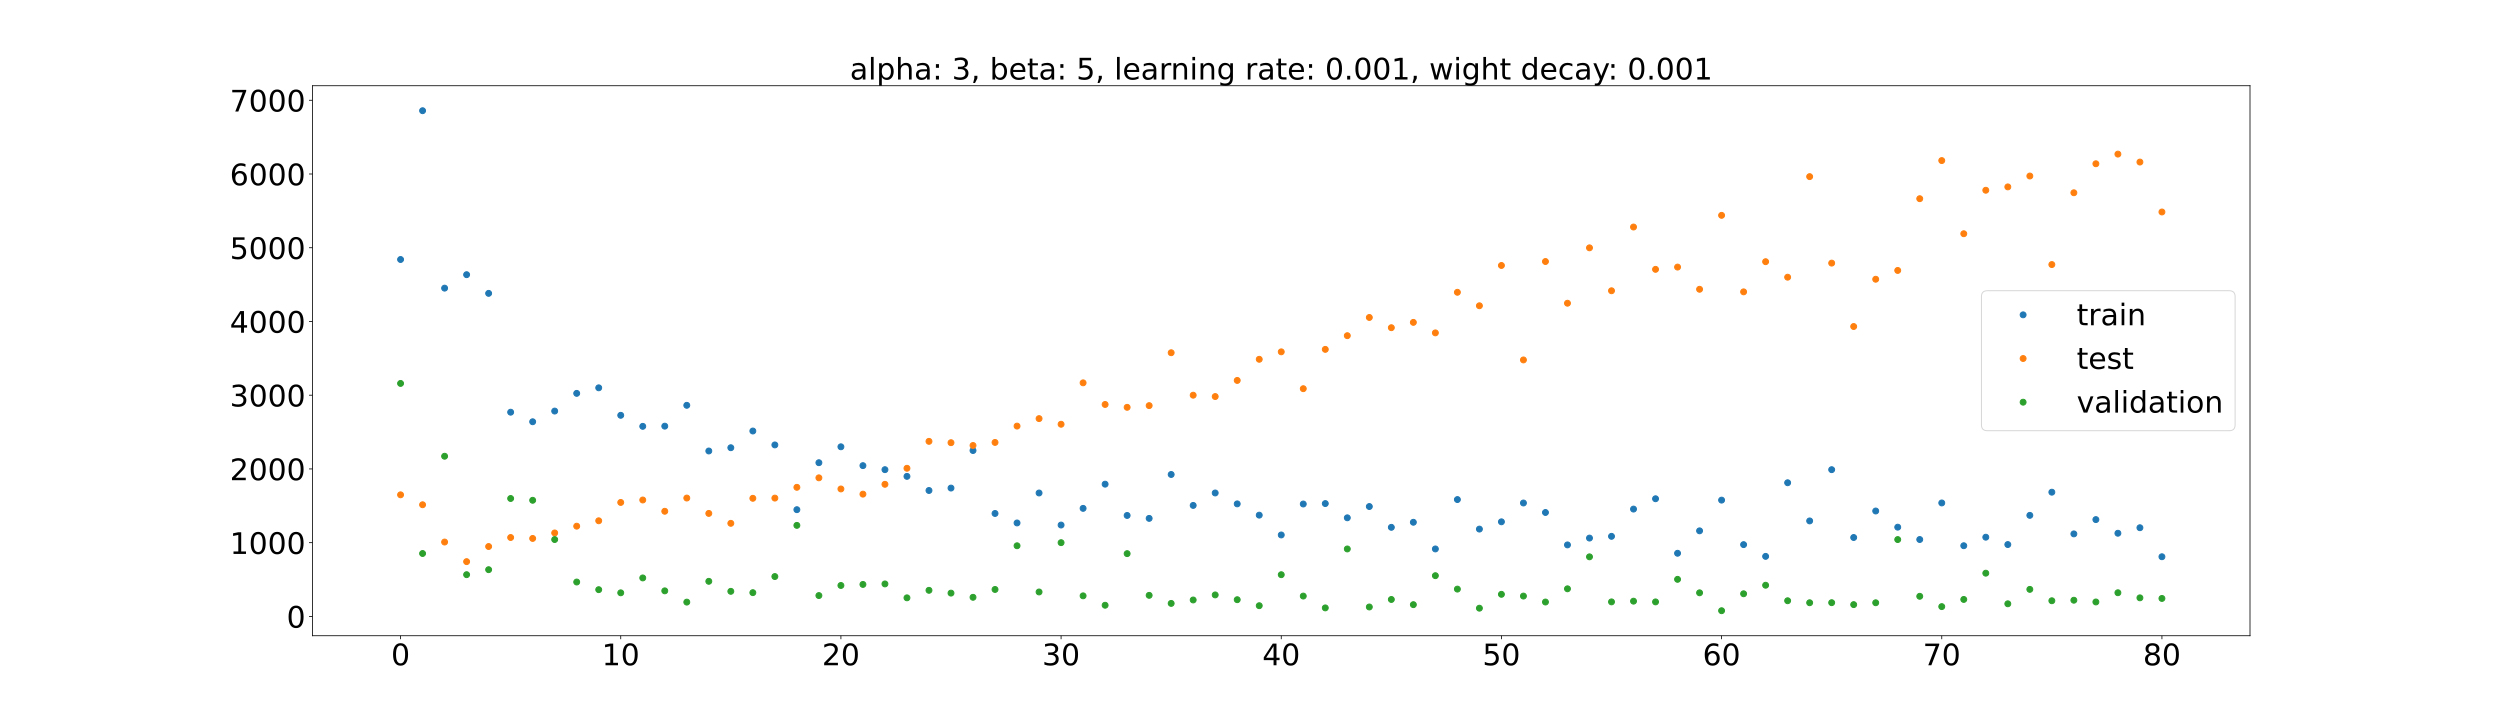 <?xml version="1.0" encoding="utf-8" standalone="no"?>
<!DOCTYPE svg PUBLIC "-//W3C//DTD SVG 1.1//EN"
  "http://www.w3.org/Graphics/SVG/1.1/DTD/svg11.dtd">
<!-- Created with matplotlib (https://matplotlib.org/) -->
<svg height="720pt" version="1.1" viewBox="0 0 2520 720" width="2520pt" xmlns="http://www.w3.org/2000/svg" xmlns:xlink="http://www.w3.org/1999/xlink">
 <defs>
  <style type="text/css">*{stroke-linecap:butt;stroke-linejoin:round;}</style>
 </defs>
 <g id="figure_1">
  <g id="patch_1">
   <path d="M 0 720 
L 2520 720 
L 2520 0 
L 0 0 
z
" style="fill:#ffffff;"/>
  </g>
  <g id="axes_1">
   <g id="patch_2">
    <path d="M 315 640.8 
L 2268 640.8 
L 2268 86.4 
L 315 86.4 
z
" style="fill:#ffffff;"/>
   </g>
   <g id="matplotlib.axis_1">
    <g id="xtick_1">
     <g id="line2d_1">
      <defs>
       <path d="M 0 0 
L 0 3.5 
" id="m9a4c6f7366" style="stroke:#000000;stroke-width:0.8;"/>
      </defs>
      <g>
       <use style="stroke:#000000;stroke-width:0.8;" x="403.773" xlink:href="#m9a4c6f7366" y="640.8"/>
      </g>
     </g>
     <g id="text_1">
      <!-- 0 -->
      <g transform="translate(394.229 670.595)scale(0.3 -0.3)">
       <defs>
        <path d="M 31.781 66.406 
Q 24.172 66.406 20.328 58.906 
Q 16.5 51.422 16.5 36.375 
Q 16.5 21.391 20.328 13.891 
Q 24.172 6.391 31.781 6.391 
Q 39.453 6.391 43.281 13.891 
Q 47.125 21.391 47.125 36.375 
Q 47.125 51.422 43.281 58.906 
Q 39.453 66.406 31.781 66.406 
z
M 31.781 74.219 
Q 44.047 74.219 50.516 64.516 
Q 56.984 54.828 56.984 36.375 
Q 56.984 17.969 50.516 8.266 
Q 44.047 -1.422 31.781 -1.422 
Q 19.531 -1.422 13.062 8.266 
Q 6.594 17.969 6.594 36.375 
Q 6.594 54.828 13.062 64.516 
Q 19.531 74.219 31.781 74.219 
z
" id="DejaVuSans-48"/>
       </defs>
       <use xlink:href="#DejaVuSans-48"/>
      </g>
     </g>
    </g>
    <g id="xtick_2">
     <g id="line2d_2">
      <g>
       <use style="stroke:#000000;stroke-width:0.8;" x="625.705" xlink:href="#m9a4c6f7366" y="640.8"/>
      </g>
     </g>
     <g id="text_2">
      <!-- 10 -->
      <g transform="translate(606.617 670.595)scale(0.3 -0.3)">
       <defs>
        <path d="M 12.406 8.297 
L 28.516 8.297 
L 28.516 63.922 
L 10.984 60.406 
L 10.984 69.391 
L 28.422 72.906 
L 38.281 72.906 
L 38.281 8.297 
L 54.391 8.297 
L 54.391 0 
L 12.406 0 
z
" id="DejaVuSans-49"/>
       </defs>
       <use xlink:href="#DejaVuSans-49"/>
       <use x="63.623" xlink:href="#DejaVuSans-48"/>
      </g>
     </g>
    </g>
    <g id="xtick_3">
     <g id="line2d_3">
      <g>
       <use style="stroke:#000000;stroke-width:0.8;" x="847.636" xlink:href="#m9a4c6f7366" y="640.8"/>
      </g>
     </g>
     <g id="text_3">
      <!-- 20 -->
      <g transform="translate(828.549 670.595)scale(0.3 -0.3)">
       <defs>
        <path d="M 19.188 8.297 
L 53.609 8.297 
L 53.609 0 
L 7.328 0 
L 7.328 8.297 
Q 12.938 14.109 22.625 23.891 
Q 32.328 33.688 34.812 36.531 
Q 39.547 41.844 41.422 45.531 
Q 43.312 49.219 43.312 52.781 
Q 43.312 58.594 39.234 62.25 
Q 35.156 65.922 28.609 65.922 
Q 23.969 65.922 18.812 64.312 
Q 13.672 62.703 7.812 59.422 
L 7.812 69.391 
Q 13.766 71.781 18.938 73 
Q 24.125 74.219 28.422 74.219 
Q 39.75 74.219 46.484 68.547 
Q 53.219 62.891 53.219 53.422 
Q 53.219 48.922 51.531 44.891 
Q 49.859 40.875 45.406 35.406 
Q 44.188 33.984 37.641 27.219 
Q 31.109 20.453 19.188 8.297 
z
" id="DejaVuSans-50"/>
       </defs>
       <use xlink:href="#DejaVuSans-50"/>
       <use x="63.623" xlink:href="#DejaVuSans-48"/>
      </g>
     </g>
    </g>
    <g id="xtick_4">
     <g id="line2d_4">
      <g>
       <use style="stroke:#000000;stroke-width:0.8;" x="1069.568" xlink:href="#m9a4c6f7366" y="640.8"/>
      </g>
     </g>
     <g id="text_4">
      <!-- 30 -->
      <g transform="translate(1050.481 670.595)scale(0.3 -0.3)">
       <defs>
        <path d="M 40.578 39.312 
Q 47.656 37.797 51.625 33 
Q 55.609 28.219 55.609 21.188 
Q 55.609 10.406 48.188 4.484 
Q 40.766 -1.422 27.094 -1.422 
Q 22.516 -1.422 17.656 -0.516 
Q 12.797 0.391 7.625 2.203 
L 7.625 11.719 
Q 11.719 9.328 16.594 8.109 
Q 21.484 6.891 26.812 6.891 
Q 36.078 6.891 40.938 10.547 
Q 45.797 14.203 45.797 21.188 
Q 45.797 27.641 41.281 31.266 
Q 36.766 34.906 28.719 34.906 
L 20.219 34.906 
L 20.219 43.016 
L 29.109 43.016 
Q 36.375 43.016 40.234 45.922 
Q 44.094 48.828 44.094 54.297 
Q 44.094 59.906 40.109 62.906 
Q 36.141 65.922 28.719 65.922 
Q 24.656 65.922 20.016 65.031 
Q 15.375 64.156 9.812 62.312 
L 9.812 71.094 
Q 15.438 72.656 20.344 73.438 
Q 25.25 74.219 29.594 74.219 
Q 40.828 74.219 47.359 69.109 
Q 53.906 64.016 53.906 55.328 
Q 53.906 49.266 50.438 45.094 
Q 46.969 40.922 40.578 39.312 
z
" id="DejaVuSans-51"/>
       </defs>
       <use xlink:href="#DejaVuSans-51"/>
       <use x="63.623" xlink:href="#DejaVuSans-48"/>
      </g>
     </g>
    </g>
    <g id="xtick_5">
     <g id="line2d_5">
      <g>
       <use style="stroke:#000000;stroke-width:0.8;" x="1291.5" xlink:href="#m9a4c6f7366" y="640.8"/>
      </g>
     </g>
     <g id="text_5">
      <!-- 40 -->
      <g transform="translate(1272.412 670.595)scale(0.3 -0.3)">
       <defs>
        <path d="M 37.797 64.312 
L 12.891 25.391 
L 37.797 25.391 
z
M 35.203 72.906 
L 47.609 72.906 
L 47.609 25.391 
L 58.016 25.391 
L 58.016 17.188 
L 47.609 17.188 
L 47.609 0 
L 37.797 0 
L 37.797 17.188 
L 4.891 17.188 
L 4.891 26.703 
z
" id="DejaVuSans-52"/>
       </defs>
       <use xlink:href="#DejaVuSans-52"/>
       <use x="63.623" xlink:href="#DejaVuSans-48"/>
      </g>
     </g>
    </g>
    <g id="xtick_6">
     <g id="line2d_6">
      <g>
       <use style="stroke:#000000;stroke-width:0.8;" x="1513.432" xlink:href="#m9a4c6f7366" y="640.8"/>
      </g>
     </g>
     <g id="text_6">
      <!-- 50 -->
      <g transform="translate(1494.344 670.595)scale(0.3 -0.3)">
       <defs>
        <path d="M 10.797 72.906 
L 49.516 72.906 
L 49.516 64.594 
L 19.828 64.594 
L 19.828 46.734 
Q 21.969 47.469 24.109 47.828 
Q 26.266 48.188 28.422 48.188 
Q 40.625 48.188 47.75 41.5 
Q 54.891 34.812 54.891 23.391 
Q 54.891 11.625 47.562 5.094 
Q 40.234 -1.422 26.906 -1.422 
Q 22.312 -1.422 17.547 -0.641 
Q 12.797 0.141 7.719 1.703 
L 7.719 11.625 
Q 12.109 9.234 16.797 8.062 
Q 21.484 6.891 26.703 6.891 
Q 35.156 6.891 40.078 11.328 
Q 45.016 15.766 45.016 23.391 
Q 45.016 31 40.078 35.438 
Q 35.156 39.891 26.703 39.891 
Q 22.75 39.891 18.812 39.016 
Q 14.891 38.141 10.797 36.281 
z
" id="DejaVuSans-53"/>
       </defs>
       <use xlink:href="#DejaVuSans-53"/>
       <use x="63.623" xlink:href="#DejaVuSans-48"/>
      </g>
     </g>
    </g>
    <g id="xtick_7">
     <g id="line2d_7">
      <g>
       <use style="stroke:#000000;stroke-width:0.8;" x="1735.364" xlink:href="#m9a4c6f7366" y="640.8"/>
      </g>
     </g>
     <g id="text_7">
      <!-- 60 -->
      <g transform="translate(1716.276 670.595)scale(0.3 -0.3)">
       <defs>
        <path d="M 33.016 40.375 
Q 26.375 40.375 22.484 35.828 
Q 18.609 31.297 18.609 23.391 
Q 18.609 15.531 22.484 10.953 
Q 26.375 6.391 33.016 6.391 
Q 39.656 6.391 43.531 10.953 
Q 47.406 15.531 47.406 23.391 
Q 47.406 31.297 43.531 35.828 
Q 39.656 40.375 33.016 40.375 
z
M 52.594 71.297 
L 52.594 62.312 
Q 48.875 64.062 45.094 64.984 
Q 41.312 65.922 37.594 65.922 
Q 27.828 65.922 22.672 59.328 
Q 17.531 52.734 16.797 39.406 
Q 19.672 43.656 24.016 45.922 
Q 28.375 48.188 33.594 48.188 
Q 44.578 48.188 50.953 41.516 
Q 57.328 34.859 57.328 23.391 
Q 57.328 12.156 50.688 5.359 
Q 44.047 -1.422 33.016 -1.422 
Q 20.359 -1.422 13.672 8.266 
Q 6.984 17.969 6.984 36.375 
Q 6.984 53.656 15.188 63.938 
Q 23.391 74.219 37.203 74.219 
Q 40.922 74.219 44.703 73.484 
Q 48.484 72.75 52.594 71.297 
z
" id="DejaVuSans-54"/>
       </defs>
       <use xlink:href="#DejaVuSans-54"/>
       <use x="63.623" xlink:href="#DejaVuSans-48"/>
      </g>
     </g>
    </g>
    <g id="xtick_8">
     <g id="line2d_8">
      <g>
       <use style="stroke:#000000;stroke-width:0.8;" x="1957.295" xlink:href="#m9a4c6f7366" y="640.8"/>
      </g>
     </g>
     <g id="text_8">
      <!-- 70 -->
      <g transform="translate(1938.208 670.595)scale(0.3 -0.3)">
       <defs>
        <path d="M 8.203 72.906 
L 55.078 72.906 
L 55.078 68.703 
L 28.609 0 
L 18.312 0 
L 43.219 64.594 
L 8.203 64.594 
z
" id="DejaVuSans-55"/>
       </defs>
       <use xlink:href="#DejaVuSans-55"/>
       <use x="63.623" xlink:href="#DejaVuSans-48"/>
      </g>
     </g>
    </g>
    <g id="xtick_9">
     <g id="line2d_9">
      <g>
       <use style="stroke:#000000;stroke-width:0.8;" x="2179.227" xlink:href="#m9a4c6f7366" y="640.8"/>
      </g>
     </g>
     <g id="text_9">
      <!-- 80 -->
      <g transform="translate(2160.14 670.595)scale(0.3 -0.3)">
       <defs>
        <path d="M 31.781 34.625 
Q 24.75 34.625 20.719 30.859 
Q 16.703 27.094 16.703 20.516 
Q 16.703 13.922 20.719 10.156 
Q 24.75 6.391 31.781 6.391 
Q 38.812 6.391 42.859 10.172 
Q 46.922 13.969 46.922 20.516 
Q 46.922 27.094 42.891 30.859 
Q 38.875 34.625 31.781 34.625 
z
M 21.922 38.812 
Q 15.578 40.375 12.031 44.719 
Q 8.5 49.078 8.5 55.328 
Q 8.5 64.062 14.719 69.141 
Q 20.953 74.219 31.781 74.219 
Q 42.672 74.219 48.875 69.141 
Q 55.078 64.062 55.078 55.328 
Q 55.078 49.078 51.531 44.719 
Q 48 40.375 41.703 38.812 
Q 48.828 37.156 52.797 32.312 
Q 56.781 27.484 56.781 20.516 
Q 56.781 9.906 50.312 4.234 
Q 43.844 -1.422 31.781 -1.422 
Q 19.734 -1.422 13.25 4.234 
Q 6.781 9.906 6.781 20.516 
Q 6.781 27.484 10.781 32.312 
Q 14.797 37.156 21.922 38.812 
z
M 18.312 54.391 
Q 18.312 48.734 21.844 45.562 
Q 25.391 42.391 31.781 42.391 
Q 38.141 42.391 41.719 45.562 
Q 45.312 48.734 45.312 54.391 
Q 45.312 60.062 41.719 63.234 
Q 38.141 66.406 31.781 66.406 
Q 25.391 66.406 21.844 63.234 
Q 18.312 60.062 18.312 54.391 
z
" id="DejaVuSans-56"/>
       </defs>
       <use xlink:href="#DejaVuSans-56"/>
       <use x="63.623" xlink:href="#DejaVuSans-48"/>
      </g>
     </g>
    </g>
   </g>
   <g id="matplotlib.axis_2">
    <g id="ytick_1">
     <g id="line2d_10">
      <defs>
       <path d="M 0 0 
L -3.5 0 
" id="m43029abf62" style="stroke:#000000;stroke-width:0.8;"/>
      </defs>
      <g>
       <use style="stroke:#000000;stroke-width:0.8;" x="315" xlink:href="#m43029abf62" y="621.301"/>
      </g>
     </g>
     <g id="text_10">
      <!-- 0 -->
      <g transform="translate(288.913 632.698)scale(0.3 -0.3)">
       <use xlink:href="#DejaVuSans-48"/>
      </g>
     </g>
    </g>
    <g id="ytick_2">
     <g id="line2d_11">
      <g>
       <use style="stroke:#000000;stroke-width:0.8;" x="315" xlink:href="#m43029abf62" y="546.979"/>
      </g>
     </g>
     <g id="text_11">
      <!-- 1000 -->
      <g transform="translate(231.65 558.376)scale(0.3 -0.3)">
       <use xlink:href="#DejaVuSans-49"/>
       <use x="63.623" xlink:href="#DejaVuSans-48"/>
       <use x="127.246" xlink:href="#DejaVuSans-48"/>
       <use x="190.869" xlink:href="#DejaVuSans-48"/>
      </g>
     </g>
    </g>
    <g id="ytick_3">
     <g id="line2d_12">
      <g>
       <use style="stroke:#000000;stroke-width:0.8;" x="315" xlink:href="#m43029abf62" y="472.657"/>
      </g>
     </g>
     <g id="text_12">
      <!-- 2000 -->
      <g transform="translate(231.65 484.054)scale(0.3 -0.3)">
       <use xlink:href="#DejaVuSans-50"/>
       <use x="63.623" xlink:href="#DejaVuSans-48"/>
       <use x="127.246" xlink:href="#DejaVuSans-48"/>
       <use x="190.869" xlink:href="#DejaVuSans-48"/>
      </g>
     </g>
    </g>
    <g id="ytick_4">
     <g id="line2d_13">
      <g>
       <use style="stroke:#000000;stroke-width:0.8;" x="315" xlink:href="#m43029abf62" y="398.335"/>
      </g>
     </g>
     <g id="text_13">
      <!-- 3000 -->
      <g transform="translate(231.65 409.732)scale(0.3 -0.3)">
       <use xlink:href="#DejaVuSans-51"/>
       <use x="63.623" xlink:href="#DejaVuSans-48"/>
       <use x="127.246" xlink:href="#DejaVuSans-48"/>
       <use x="190.869" xlink:href="#DejaVuSans-48"/>
      </g>
     </g>
    </g>
    <g id="ytick_5">
     <g id="line2d_14">
      <g>
       <use style="stroke:#000000;stroke-width:0.8;" x="315" xlink:href="#m43029abf62" y="324.013"/>
      </g>
     </g>
     <g id="text_14">
      <!-- 4000 -->
      <g transform="translate(231.65 335.41)scale(0.3 -0.3)">
       <use xlink:href="#DejaVuSans-52"/>
       <use x="63.623" xlink:href="#DejaVuSans-48"/>
       <use x="127.246" xlink:href="#DejaVuSans-48"/>
       <use x="190.869" xlink:href="#DejaVuSans-48"/>
      </g>
     </g>
    </g>
    <g id="ytick_6">
     <g id="line2d_15">
      <g>
       <use style="stroke:#000000;stroke-width:0.8;" x="315" xlink:href="#m43029abf62" y="249.691"/>
      </g>
     </g>
     <g id="text_15">
      <!-- 5000 -->
      <g transform="translate(231.65 261.089)scale(0.3 -0.3)">
       <use xlink:href="#DejaVuSans-53"/>
       <use x="63.623" xlink:href="#DejaVuSans-48"/>
       <use x="127.246" xlink:href="#DejaVuSans-48"/>
       <use x="190.869" xlink:href="#DejaVuSans-48"/>
      </g>
     </g>
    </g>
    <g id="ytick_7">
     <g id="line2d_16">
      <g>
       <use style="stroke:#000000;stroke-width:0.8;" x="315" xlink:href="#m43029abf62" y="175.369"/>
      </g>
     </g>
     <g id="text_16">
      <!-- 6000 -->
      <g transform="translate(231.65 186.767)scale(0.3 -0.3)">
       <use xlink:href="#DejaVuSans-54"/>
       <use x="63.623" xlink:href="#DejaVuSans-48"/>
       <use x="127.246" xlink:href="#DejaVuSans-48"/>
       <use x="190.869" xlink:href="#DejaVuSans-48"/>
      </g>
     </g>
    </g>
    <g id="ytick_8">
     <g id="line2d_17">
      <g>
       <use style="stroke:#000000;stroke-width:0.8;" x="315" xlink:href="#m43029abf62" y="101.047"/>
      </g>
     </g>
     <g id="text_17">
      <!-- 7000 -->
      <g transform="translate(231.65 112.445)scale(0.3 -0.3)">
       <use xlink:href="#DejaVuSans-55"/>
       <use x="63.623" xlink:href="#DejaVuSans-48"/>
       <use x="127.246" xlink:href="#DejaVuSans-48"/>
       <use x="190.869" xlink:href="#DejaVuSans-48"/>
      </g>
     </g>
    </g>
   </g>
   <g id="line2d_18">
    <defs>
     <path d="M 0 3 
C 0.796 3 1.559 2.684 2.121 2.121 
C 2.684 1.559 3 0.796 3 0 
C 3 -0.796 2.684 -1.559 2.121 -2.121 
C 1.559 -2.684 0.796 -3 0 -3 
C -0.796 -3 -1.559 -2.684 -2.121 -2.121 
C -2.684 -1.559 -3 -0.796 -3 0 
C -3 0.796 -2.684 1.559 -2.121 2.121 
C -1.559 2.684 -0.796 3 0 3 
z
" id="mb3eef952d5" style="stroke:#1f77b4;"/>
    </defs>
    <g clip-path="url(#pbe814b75eb)">
     <use style="fill:#1f77b4;stroke:#1f77b4;" x="403.773" xlink:href="#mb3eef952d5" y="261.571"/>
     <use style="fill:#1f77b4;stroke:#1f77b4;" x="425.966" xlink:href="#mb3eef952d5" y="111.6"/>
     <use style="fill:#1f77b4;stroke:#1f77b4;" x="448.159" xlink:href="#mb3eef952d5" y="290.447"/>
     <use style="fill:#1f77b4;stroke:#1f77b4;" x="470.352" xlink:href="#mb3eef952d5" y="276.882"/>
     <use style="fill:#1f77b4;stroke:#1f77b4;" x="492.545" xlink:href="#mb3eef952d5" y="295.7"/>
     <use style="fill:#1f77b4;stroke:#1f77b4;" x="514.739" xlink:href="#mb3eef952d5" y="415.49"/>
     <use style="fill:#1f77b4;stroke:#1f77b4;" x="536.932" xlink:href="#mb3eef952d5" y="425.125"/>
     <use style="fill:#1f77b4;stroke:#1f77b4;" x="559.125" xlink:href="#mb3eef952d5" y="414.356"/>
     <use style="fill:#1f77b4;stroke:#1f77b4;" x="581.318" xlink:href="#mb3eef952d5" y="396.507"/>
     <use style="fill:#1f77b4;stroke:#1f77b4;" x="603.511" xlink:href="#mb3eef952d5" y="390.916"/>
     <use style="fill:#1f77b4;stroke:#1f77b4;" x="625.705" xlink:href="#mb3eef952d5" y="418.623"/>
     <use style="fill:#1f77b4;stroke:#1f77b4;" x="647.898" xlink:href="#mb3eef952d5" y="429.751"/>
     <use style="fill:#1f77b4;stroke:#1f77b4;" x="670.091" xlink:href="#mb3eef952d5" y="429.565"/>
     <use style="fill:#1f77b4;stroke:#1f77b4;" x="692.284" xlink:href="#mb3eef952d5" y="408.55"/>
     <use style="fill:#1f77b4;stroke:#1f77b4;" x="714.477" xlink:href="#mb3eef952d5" y="454.594"/>
     <use style="fill:#1f77b4;stroke:#1f77b4;" x="736.67" xlink:href="#mb3eef952d5" y="451.305"/>
     <use style="fill:#1f77b4;stroke:#1f77b4;" x="758.864" xlink:href="#mb3eef952d5" y="434.46"/>
     <use style="fill:#1f77b4;stroke:#1f77b4;" x="781.057" xlink:href="#mb3eef952d5" y="448.474"/>
     <use style="fill:#1f77b4;stroke:#1f77b4;" x="803.25" xlink:href="#mb3eef952d5" y="513.756"/>
     <use style="fill:#1f77b4;stroke:#1f77b4;" x="825.443" xlink:href="#mb3eef952d5" y="466.399"/>
     <use style="fill:#1f77b4;stroke:#1f77b4;" x="847.636" xlink:href="#mb3eef952d5" y="450.357"/>
     <use style="fill:#1f77b4;stroke:#1f77b4;" x="869.83" xlink:href="#mb3eef952d5" y="469.36"/>
     <use style="fill:#1f77b4;stroke:#1f77b4;" x="892.023" xlink:href="#mb3eef952d5" y="473.416"/>
     <use style="fill:#1f77b4;stroke:#1f77b4;" x="914.216" xlink:href="#mb3eef952d5" y="480.177"/>
     <use style="fill:#1f77b4;stroke:#1f77b4;" x="936.409" xlink:href="#mb3eef952d5" y="494.414"/>
     <use style="fill:#1f77b4;stroke:#1f77b4;" x="958.602" xlink:href="#mb3eef952d5" y="491.971"/>
     <use style="fill:#1f77b4;stroke:#1f77b4;" x="980.795" xlink:href="#mb3eef952d5" y="454.131"/>
     <use style="fill:#1f77b4;stroke:#1f77b4;" x="1002.989" xlink:href="#mb3eef952d5" y="517.581"/>
     <use style="fill:#1f77b4;stroke:#1f77b4;" x="1025.182" xlink:href="#mb3eef952d5" y="527.135"/>
     <use style="fill:#1f77b4;stroke:#1f77b4;" x="1047.375" xlink:href="#mb3eef952d5" y="496.931"/>
     <use style="fill:#1f77b4;stroke:#1f77b4;" x="1069.568" xlink:href="#mb3eef952d5" y="529.24"/>
     <use style="fill:#1f77b4;stroke:#1f77b4;" x="1091.761" xlink:href="#mb3eef952d5" y="512.432"/>
     <use style="fill:#1f77b4;stroke:#1f77b4;" x="1113.955" xlink:href="#mb3eef952d5" y="488.041"/>
     <use style="fill:#1f77b4;stroke:#1f77b4;" x="1136.148" xlink:href="#mb3eef952d5" y="519.585"/>
     <use style="fill:#1f77b4;stroke:#1f77b4;" x="1158.341" xlink:href="#mb3eef952d5" y="522.533"/>
     <use style="fill:#1f77b4;stroke:#1f77b4;" x="1180.534" xlink:href="#mb3eef952d5" y="478.272"/>
     <use style="fill:#1f77b4;stroke:#1f77b4;" x="1202.727" xlink:href="#mb3eef952d5" y="509.46"/>
     <use style="fill:#1f77b4;stroke:#1f77b4;" x="1224.92" xlink:href="#mb3eef952d5" y="496.908"/>
     <use style="fill:#1f77b4;stroke:#1f77b4;" x="1247.114" xlink:href="#mb3eef952d5" y="507.899"/>
     <use style="fill:#1f77b4;stroke:#1f77b4;" x="1269.307" xlink:href="#mb3eef952d5" y="519.272"/>
     <use style="fill:#1f77b4;stroke:#1f77b4;" x="1291.5" xlink:href="#mb3eef952d5" y="539.235"/>
     <use style="fill:#1f77b4;stroke:#1f77b4;" x="1313.693" xlink:href="#mb3eef952d5" y="508.04"/>
     <use style="fill:#1f77b4;stroke:#1f77b4;" x="1335.886" xlink:href="#mb3eef952d5" y="507.595"/>
     <use style="fill:#1f77b4;stroke:#1f77b4;" x="1358.08" xlink:href="#mb3eef952d5" y="521.95"/>
     <use style="fill:#1f77b4;stroke:#1f77b4;" x="1380.273" xlink:href="#mb3eef952d5" y="510.582"/>
     <use style="fill:#1f77b4;stroke:#1f77b4;" x="1402.466" xlink:href="#mb3eef952d5" y="531.54"/>
     <use style="fill:#1f77b4;stroke:#1f77b4;" x="1424.659" xlink:href="#mb3eef952d5" y="526.442"/>
     <use style="fill:#1f77b4;stroke:#1f77b4;" x="1446.852" xlink:href="#mb3eef952d5" y="553.326"/>
     <use style="fill:#1f77b4;stroke:#1f77b4;" x="1469.045" xlink:href="#mb3eef952d5" y="503.557"/>
     <use style="fill:#1f77b4;stroke:#1f77b4;" x="1491.239" xlink:href="#mb3eef952d5" y="533.323"/>
     <use style="fill:#1f77b4;stroke:#1f77b4;" x="1513.432" xlink:href="#mb3eef952d5" y="525.986"/>
     <use style="fill:#1f77b4;stroke:#1f77b4;" x="1535.625" xlink:href="#mb3eef952d5" y="507.014"/>
     <use style="fill:#1f77b4;stroke:#1f77b4;" x="1557.818" xlink:href="#mb3eef952d5" y="516.583"/>
     <use style="fill:#1f77b4;stroke:#1f77b4;" x="1580.011" xlink:href="#mb3eef952d5" y="549.262"/>
     <use style="fill:#1f77b4;stroke:#1f77b4;" x="1602.205" xlink:href="#mb3eef952d5" y="542.383"/>
     <use style="fill:#1f77b4;stroke:#1f77b4;" x="1624.398" xlink:href="#mb3eef952d5" y="540.622"/>
     <use style="fill:#1f77b4;stroke:#1f77b4;" x="1646.591" xlink:href="#mb3eef952d5" y="513.153"/>
     <use style="fill:#1f77b4;stroke:#1f77b4;" x="1668.784" xlink:href="#mb3eef952d5" y="502.744"/>
     <use style="fill:#1f77b4;stroke:#1f77b4;" x="1690.977" xlink:href="#mb3eef952d5" y="557.683"/>
     <use style="fill:#1f77b4;stroke:#1f77b4;" x="1713.17" xlink:href="#mb3eef952d5" y="535.084"/>
     <use style="fill:#1f77b4;stroke:#1f77b4;" x="1735.364" xlink:href="#mb3eef952d5" y="504.119"/>
     <use style="fill:#1f77b4;stroke:#1f77b4;" x="1757.557" xlink:href="#mb3eef952d5" y="548.98"/>
     <use style="fill:#1f77b4;stroke:#1f77b4;" x="1779.75" xlink:href="#mb3eef952d5" y="560.818"/>
     <use style="fill:#1f77b4;stroke:#1f77b4;" x="1801.943" xlink:href="#mb3eef952d5" y="486.619"/>
     <use style="fill:#1f77b4;stroke:#1f77b4;" x="1824.136" xlink:href="#mb3eef952d5" y="525.083"/>
     <use style="fill:#1f77b4;stroke:#1f77b4;" x="1846.33" xlink:href="#mb3eef952d5" y="473.424"/>
     <use style="fill:#1f77b4;stroke:#1f77b4;" x="1868.523" xlink:href="#mb3eef952d5" y="541.799"/>
     <use style="fill:#1f77b4;stroke:#1f77b4;" x="1890.716" xlink:href="#mb3eef952d5" y="515.081"/>
     <use style="fill:#1f77b4;stroke:#1f77b4;" x="1912.909" xlink:href="#mb3eef952d5" y="531.387"/>
     <use style="fill:#1f77b4;stroke:#1f77b4;" x="1935.102" xlink:href="#mb3eef952d5" y="543.826"/>
     <use style="fill:#1f77b4;stroke:#1f77b4;" x="1957.295" xlink:href="#mb3eef952d5" y="506.969"/>
     <use style="fill:#1f77b4;stroke:#1f77b4;" x="1979.489" xlink:href="#mb3eef952d5" y="550.086"/>
     <use style="fill:#1f77b4;stroke:#1f77b4;" x="2001.682" xlink:href="#mb3eef952d5" y="541.495"/>
     <use style="fill:#1f77b4;stroke:#1f77b4;" x="2023.875" xlink:href="#mb3eef952d5" y="548.903"/>
     <use style="fill:#1f77b4;stroke:#1f77b4;" x="2046.068" xlink:href="#mb3eef952d5" y="519.474"/>
     <use style="fill:#1f77b4;stroke:#1f77b4;" x="2068.261" xlink:href="#mb3eef952d5" y="496.127"/>
     <use style="fill:#1f77b4;stroke:#1f77b4;" x="2090.455" xlink:href="#mb3eef952d5" y="538.158"/>
     <use style="fill:#1f77b4;stroke:#1f77b4;" x="2112.648" xlink:href="#mb3eef952d5" y="523.745"/>
     <use style="fill:#1f77b4;stroke:#1f77b4;" x="2134.841" xlink:href="#mb3eef952d5" y="537.512"/>
     <use style="fill:#1f77b4;stroke:#1f77b4;" x="2157.034" xlink:href="#mb3eef952d5" y="531.946"/>
     <use style="fill:#1f77b4;stroke:#1f77b4;" x="2179.227" xlink:href="#mb3eef952d5" y="561.19"/>
    </g>
   </g>
   <g id="line2d_19">
    <defs>
     <path d="M 0 3 
C 0.796 3 1.559 2.684 2.121 2.121 
C 2.684 1.559 3 0.796 3 0 
C 3 -0.796 2.684 -1.559 2.121 -2.121 
C 1.559 -2.684 0.796 -3 0 -3 
C -0.796 -3 -1.559 -2.684 -2.121 -2.121 
C -2.684 -1.559 -3 -0.796 -3 0 
C -3 0.796 -2.684 1.559 -2.121 2.121 
C -1.559 2.684 -0.796 3 0 3 
z
" id="mb4dc48fdc0" style="stroke:#ff7f0e;"/>
    </defs>
    <g clip-path="url(#pbe814b75eb)">
     <use style="fill:#ff7f0e;stroke:#ff7f0e;" x="403.773" xlink:href="#mb4dc48fdc0" y="498.783"/>
     <use style="fill:#ff7f0e;stroke:#ff7f0e;" x="425.966" xlink:href="#mb4dc48fdc0" y="508.795"/>
     <use style="fill:#ff7f0e;stroke:#ff7f0e;" x="448.159" xlink:href="#mb4dc48fdc0" y="546.375"/>
     <use style="fill:#ff7f0e;stroke:#ff7f0e;" x="470.352" xlink:href="#mb4dc48fdc0" y="566.129"/>
     <use style="fill:#ff7f0e;stroke:#ff7f0e;" x="492.545" xlink:href="#mb4dc48fdc0" y="550.885"/>
     <use style="fill:#ff7f0e;stroke:#ff7f0e;" x="514.739" xlink:href="#mb4dc48fdc0" y="541.803"/>
     <use style="fill:#ff7f0e;stroke:#ff7f0e;" x="536.932" xlink:href="#mb4dc48fdc0" y="542.747"/>
     <use style="fill:#ff7f0e;stroke:#ff7f0e;" x="559.125" xlink:href="#mb4dc48fdc0" y="537.208"/>
     <use style="fill:#ff7f0e;stroke:#ff7f0e;" x="581.318" xlink:href="#mb4dc48fdc0" y="530.382"/>
     <use style="fill:#ff7f0e;stroke:#ff7f0e;" x="603.511" xlink:href="#mb4dc48fdc0" y="524.947"/>
     <use style="fill:#ff7f0e;stroke:#ff7f0e;" x="625.705" xlink:href="#mb4dc48fdc0" y="506.459"/>
     <use style="fill:#ff7f0e;stroke:#ff7f0e;" x="647.898" xlink:href="#mb4dc48fdc0" y="503.992"/>
     <use style="fill:#ff7f0e;stroke:#ff7f0e;" x="670.091" xlink:href="#mb4dc48fdc0" y="515.358"/>
     <use style="fill:#ff7f0e;stroke:#ff7f0e;" x="692.284" xlink:href="#mb4dc48fdc0" y="502.025"/>
     <use style="fill:#ff7f0e;stroke:#ff7f0e;" x="714.477" xlink:href="#mb4dc48fdc0" y="517.524"/>
     <use style="fill:#ff7f0e;stroke:#ff7f0e;" x="736.67" xlink:href="#mb4dc48fdc0" y="527.504"/>
     <use style="fill:#ff7f0e;stroke:#ff7f0e;" x="758.864" xlink:href="#mb4dc48fdc0" y="502.292"/>
     <use style="fill:#ff7f0e;stroke:#ff7f0e;" x="781.057" xlink:href="#mb4dc48fdc0" y="502.083"/>
     <use style="fill:#ff7f0e;stroke:#ff7f0e;" x="803.25" xlink:href="#mb4dc48fdc0" y="491.209"/>
     <use style="fill:#ff7f0e;stroke:#ff7f0e;" x="825.443" xlink:href="#mb4dc48fdc0" y="481.643"/>
     <use style="fill:#ff7f0e;stroke:#ff7f0e;" x="847.636" xlink:href="#mb4dc48fdc0" y="492.863"/>
     <use style="fill:#ff7f0e;stroke:#ff7f0e;" x="869.83" xlink:href="#mb4dc48fdc0" y="498.1"/>
     <use style="fill:#ff7f0e;stroke:#ff7f0e;" x="892.023" xlink:href="#mb4dc48fdc0" y="488.181"/>
     <use style="fill:#ff7f0e;stroke:#ff7f0e;" x="914.216" xlink:href="#mb4dc48fdc0" y="472.025"/>
     <use style="fill:#ff7f0e;stroke:#ff7f0e;" x="936.409" xlink:href="#mb4dc48fdc0" y="444.879"/>
     <use style="fill:#ff7f0e;stroke:#ff7f0e;" x="958.602" xlink:href="#mb4dc48fdc0" y="446.229"/>
     <use style="fill:#ff7f0e;stroke:#ff7f0e;" x="980.795" xlink:href="#mb4dc48fdc0" y="449.048"/>
     <use style="fill:#ff7f0e;stroke:#ff7f0e;" x="1002.989" xlink:href="#mb4dc48fdc0" y="445.98"/>
     <use style="fill:#ff7f0e;stroke:#ff7f0e;" x="1025.182" xlink:href="#mb4dc48fdc0" y="429.502"/>
     <use style="fill:#ff7f0e;stroke:#ff7f0e;" x="1047.375" xlink:href="#mb4dc48fdc0" y="421.95"/>
     <use style="fill:#ff7f0e;stroke:#ff7f0e;" x="1069.568" xlink:href="#mb4dc48fdc0" y="427.655"/>
     <use style="fill:#ff7f0e;stroke:#ff7f0e;" x="1091.761" xlink:href="#mb4dc48fdc0" y="385.891"/>
     <use style="fill:#ff7f0e;stroke:#ff7f0e;" x="1113.955" xlink:href="#mb4dc48fdc0" y="407.704"/>
     <use style="fill:#ff7f0e;stroke:#ff7f0e;" x="1136.148" xlink:href="#mb4dc48fdc0" y="410.571"/>
     <use style="fill:#ff7f0e;stroke:#ff7f0e;" x="1158.341" xlink:href="#mb4dc48fdc0" y="408.86"/>
     <use style="fill:#ff7f0e;stroke:#ff7f0e;" x="1180.534" xlink:href="#mb4dc48fdc0" y="355.55"/>
     <use style="fill:#ff7f0e;stroke:#ff7f0e;" x="1202.727" xlink:href="#mb4dc48fdc0" y="398.366"/>
     <use style="fill:#ff7f0e;stroke:#ff7f0e;" x="1224.92" xlink:href="#mb4dc48fdc0" y="399.714"/>
     <use style="fill:#ff7f0e;stroke:#ff7f0e;" x="1247.114" xlink:href="#mb4dc48fdc0" y="383.477"/>
     <use style="fill:#ff7f0e;stroke:#ff7f0e;" x="1269.307" xlink:href="#mb4dc48fdc0" y="362.155"/>
     <use style="fill:#ff7f0e;stroke:#ff7f0e;" x="1291.5" xlink:href="#mb4dc48fdc0" y="354.646"/>
     <use style="fill:#ff7f0e;stroke:#ff7f0e;" x="1313.693" xlink:href="#mb4dc48fdc0" y="391.797"/>
     <use style="fill:#ff7f0e;stroke:#ff7f0e;" x="1335.886" xlink:href="#mb4dc48fdc0" y="352.16"/>
     <use style="fill:#ff7f0e;stroke:#ff7f0e;" x="1358.08" xlink:href="#mb4dc48fdc0" y="338.37"/>
     <use style="fill:#ff7f0e;stroke:#ff7f0e;" x="1380.273" xlink:href="#mb4dc48fdc0" y="320.006"/>
     <use style="fill:#ff7f0e;stroke:#ff7f0e;" x="1402.466" xlink:href="#mb4dc48fdc0" y="330.322"/>
     <use style="fill:#ff7f0e;stroke:#ff7f0e;" x="1424.659" xlink:href="#mb4dc48fdc0" y="324.954"/>
     <use style="fill:#ff7f0e;stroke:#ff7f0e;" x="1446.852" xlink:href="#mb4dc48fdc0" y="335.531"/>
     <use style="fill:#ff7f0e;stroke:#ff7f0e;" x="1469.045" xlink:href="#mb4dc48fdc0" y="294.614"/>
     <use style="fill:#ff7f0e;stroke:#ff7f0e;" x="1491.239" xlink:href="#mb4dc48fdc0" y="308.211"/>
     <use style="fill:#ff7f0e;stroke:#ff7f0e;" x="1513.432" xlink:href="#mb4dc48fdc0" y="267.599"/>
     <use style="fill:#ff7f0e;stroke:#ff7f0e;" x="1535.625" xlink:href="#mb4dc48fdc0" y="362.812"/>
     <use style="fill:#ff7f0e;stroke:#ff7f0e;" x="1557.818" xlink:href="#mb4dc48fdc0" y="263.605"/>
     <use style="fill:#ff7f0e;stroke:#ff7f0e;" x="1580.011" xlink:href="#mb4dc48fdc0" y="305.645"/>
     <use style="fill:#ff7f0e;stroke:#ff7f0e;" x="1602.205" xlink:href="#mb4dc48fdc0" y="249.818"/>
     <use style="fill:#ff7f0e;stroke:#ff7f0e;" x="1624.398" xlink:href="#mb4dc48fdc0" y="293.094"/>
     <use style="fill:#ff7f0e;stroke:#ff7f0e;" x="1646.591" xlink:href="#mb4dc48fdc0" y="228.843"/>
     <use style="fill:#ff7f0e;stroke:#ff7f0e;" x="1668.784" xlink:href="#mb4dc48fdc0" y="271.492"/>
     <use style="fill:#ff7f0e;stroke:#ff7f0e;" x="1690.977" xlink:href="#mb4dc48fdc0" y="269.215"/>
     <use style="fill:#ff7f0e;stroke:#ff7f0e;" x="1713.17" xlink:href="#mb4dc48fdc0" y="291.584"/>
     <use style="fill:#ff7f0e;stroke:#ff7f0e;" x="1735.364" xlink:href="#mb4dc48fdc0" y="217.065"/>
     <use style="fill:#ff7f0e;stroke:#ff7f0e;" x="1757.557" xlink:href="#mb4dc48fdc0" y="294.187"/>
     <use style="fill:#ff7f0e;stroke:#ff7f0e;" x="1779.75" xlink:href="#mb4dc48fdc0" y="263.789"/>
     <use style="fill:#ff7f0e;stroke:#ff7f0e;" x="1801.943" xlink:href="#mb4dc48fdc0" y="279.41"/>
     <use style="fill:#ff7f0e;stroke:#ff7f0e;" x="1824.136" xlink:href="#mb4dc48fdc0" y="178.036"/>
     <use style="fill:#ff7f0e;stroke:#ff7f0e;" x="1846.33" xlink:href="#mb4dc48fdc0" y="265.216"/>
     <use style="fill:#ff7f0e;stroke:#ff7f0e;" x="1868.523" xlink:href="#mb4dc48fdc0" y="329.127"/>
     <use style="fill:#ff7f0e;stroke:#ff7f0e;" x="1890.716" xlink:href="#mb4dc48fdc0" y="281.468"/>
     <use style="fill:#ff7f0e;stroke:#ff7f0e;" x="1912.909" xlink:href="#mb4dc48fdc0" y="272.609"/>
     <use style="fill:#ff7f0e;stroke:#ff7f0e;" x="1935.102" xlink:href="#mb4dc48fdc0" y="200.281"/>
     <use style="fill:#ff7f0e;stroke:#ff7f0e;" x="1957.295" xlink:href="#mb4dc48fdc0" y="161.853"/>
     <use style="fill:#ff7f0e;stroke:#ff7f0e;" x="1979.489" xlink:href="#mb4dc48fdc0" y="235.6"/>
     <use style="fill:#ff7f0e;stroke:#ff7f0e;" x="2001.682" xlink:href="#mb4dc48fdc0" y="191.765"/>
     <use style="fill:#ff7f0e;stroke:#ff7f0e;" x="2023.875" xlink:href="#mb4dc48fdc0" y="188.383"/>
     <use style="fill:#ff7f0e;stroke:#ff7f0e;" x="2046.068" xlink:href="#mb4dc48fdc0" y="177.421"/>
     <use style="fill:#ff7f0e;stroke:#ff7f0e;" x="2068.261" xlink:href="#mb4dc48fdc0" y="266.67"/>
     <use style="fill:#ff7f0e;stroke:#ff7f0e;" x="2090.455" xlink:href="#mb4dc48fdc0" y="194.302"/>
     <use style="fill:#ff7f0e;stroke:#ff7f0e;" x="2112.648" xlink:href="#mb4dc48fdc0" y="165.064"/>
     <use style="fill:#ff7f0e;stroke:#ff7f0e;" x="2134.841" xlink:href="#mb4dc48fdc0" y="155.341"/>
     <use style="fill:#ff7f0e;stroke:#ff7f0e;" x="2157.034" xlink:href="#mb4dc48fdc0" y="163.355"/>
     <use style="fill:#ff7f0e;stroke:#ff7f0e;" x="2179.227" xlink:href="#mb4dc48fdc0" y="213.679"/>
    </g>
   </g>
   <g id="line2d_20">
    <defs>
     <path d="M 0 3 
C 0.796 3 1.559 2.684 2.121 2.121 
C 2.684 1.559 3 0.796 3 0 
C 3 -0.796 2.684 -1.559 2.121 -2.121 
C 1.559 -2.684 0.796 -3 0 -3 
C -0.796 -3 -1.559 -2.684 -2.121 -2.121 
C -2.684 -1.559 -3 -0.796 -3 0 
C -3 0.796 -2.684 1.559 -2.121 2.121 
C -1.559 2.684 -0.796 3 0 3 
z
" id="m044c3f3208" style="stroke:#2ca02c;"/>
    </defs>
    <g clip-path="url(#pbe814b75eb)">
     <use style="fill:#2ca02c;stroke:#2ca02c;" x="403.773" xlink:href="#m044c3f3208" y="386.495"/>
     <use style="fill:#2ca02c;stroke:#2ca02c;" x="425.966" xlink:href="#m044c3f3208" y="557.924"/>
     <use style="fill:#2ca02c;stroke:#2ca02c;" x="448.159" xlink:href="#m044c3f3208" y="459.884"/>
     <use style="fill:#2ca02c;stroke:#2ca02c;" x="470.352" xlink:href="#m044c3f3208" y="579.275"/>
     <use style="fill:#2ca02c;stroke:#2ca02c;" x="492.545" xlink:href="#m044c3f3208" y="574.242"/>
     <use style="fill:#2ca02c;stroke:#2ca02c;" x="514.739" xlink:href="#m044c3f3208" y="502.479"/>
     <use style="fill:#2ca02c;stroke:#2ca02c;" x="536.932" xlink:href="#m044c3f3208" y="504.28"/>
     <use style="fill:#2ca02c;stroke:#2ca02c;" x="559.125" xlink:href="#m044c3f3208" y="543.848"/>
     <use style="fill:#2ca02c;stroke:#2ca02c;" x="581.318" xlink:href="#m044c3f3208" y="586.681"/>
     <use style="fill:#2ca02c;stroke:#2ca02c;" x="603.511" xlink:href="#m044c3f3208" y="594.387"/>
     <use style="fill:#2ca02c;stroke:#2ca02c;" x="625.705" xlink:href="#m044c3f3208" y="597.555"/>
     <use style="fill:#2ca02c;stroke:#2ca02c;" x="647.898" xlink:href="#m044c3f3208" y="582.548"/>
     <use style="fill:#2ca02c;stroke:#2ca02c;" x="670.091" xlink:href="#m044c3f3208" y="595.575"/>
     <use style="fill:#2ca02c;stroke:#2ca02c;" x="692.284" xlink:href="#m044c3f3208" y="606.933"/>
     <use style="fill:#2ca02c;stroke:#2ca02c;" x="714.477" xlink:href="#m044c3f3208" y="585.961"/>
     <use style="fill:#2ca02c;stroke:#2ca02c;" x="736.67" xlink:href="#m044c3f3208" y="596.056"/>
     <use style="fill:#2ca02c;stroke:#2ca02c;" x="758.864" xlink:href="#m044c3f3208" y="597.393"/>
     <use style="fill:#2ca02c;stroke:#2ca02c;" x="781.057" xlink:href="#m044c3f3208" y="581.154"/>
     <use style="fill:#2ca02c;stroke:#2ca02c;" x="803.25" xlink:href="#m044c3f3208" y="529.579"/>
     <use style="fill:#2ca02c;stroke:#2ca02c;" x="825.443" xlink:href="#m044c3f3208" y="600.32"/>
     <use style="fill:#2ca02c;stroke:#2ca02c;" x="847.636" xlink:href="#m044c3f3208" y="590.158"/>
     <use style="fill:#2ca02c;stroke:#2ca02c;" x="869.83" xlink:href="#m044c3f3208" y="589.109"/>
     <use style="fill:#2ca02c;stroke:#2ca02c;" x="892.023" xlink:href="#m044c3f3208" y="588.588"/>
     <use style="fill:#2ca02c;stroke:#2ca02c;" x="914.216" xlink:href="#m044c3f3208" y="602.603"/>
     <use style="fill:#2ca02c;stroke:#2ca02c;" x="936.409" xlink:href="#m044c3f3208" y="595.042"/>
     <use style="fill:#2ca02c;stroke:#2ca02c;" x="958.602" xlink:href="#m044c3f3208" y="597.858"/>
     <use style="fill:#2ca02c;stroke:#2ca02c;" x="980.795" xlink:href="#m044c3f3208" y="602.078"/>
     <use style="fill:#2ca02c;stroke:#2ca02c;" x="1002.989" xlink:href="#m044c3f3208" y="594.178"/>
     <use style="fill:#2ca02c;stroke:#2ca02c;" x="1025.182" xlink:href="#m044c3f3208" y="550.125"/>
     <use style="fill:#2ca02c;stroke:#2ca02c;" x="1047.375" xlink:href="#m044c3f3208" y="596.706"/>
     <use style="fill:#2ca02c;stroke:#2ca02c;" x="1069.568" xlink:href="#m044c3f3208" y="546.998"/>
     <use style="fill:#2ca02c;stroke:#2ca02c;" x="1091.761" xlink:href="#m044c3f3208" y="600.595"/>
     <use style="fill:#2ca02c;stroke:#2ca02c;" x="1113.955" xlink:href="#m044c3f3208" y="610.082"/>
     <use style="fill:#2ca02c;stroke:#2ca02c;" x="1136.148" xlink:href="#m044c3f3208" y="558.066"/>
     <use style="fill:#2ca02c;stroke:#2ca02c;" x="1158.341" xlink:href="#m044c3f3208" y="600.105"/>
     <use style="fill:#2ca02c;stroke:#2ca02c;" x="1180.534" xlink:href="#m044c3f3208" y="608.233"/>
     <use style="fill:#2ca02c;stroke:#2ca02c;" x="1202.727" xlink:href="#m044c3f3208" y="604.775"/>
     <use style="fill:#2ca02c;stroke:#2ca02c;" x="1224.92" xlink:href="#m044c3f3208" y="599.667"/>
     <use style="fill:#2ca02c;stroke:#2ca02c;" x="1247.114" xlink:href="#m044c3f3208" y="604.497"/>
     <use style="fill:#2ca02c;stroke:#2ca02c;" x="1269.307" xlink:href="#m044c3f3208" y="610.549"/>
     <use style="fill:#2ca02c;stroke:#2ca02c;" x="1291.5" xlink:href="#m044c3f3208" y="579.296"/>
     <use style="fill:#2ca02c;stroke:#2ca02c;" x="1313.693" xlink:href="#m044c3f3208" y="600.837"/>
     <use style="fill:#2ca02c;stroke:#2ca02c;" x="1335.886" xlink:href="#m044c3f3208" y="612.756"/>
     <use style="fill:#2ca02c;stroke:#2ca02c;" x="1358.08" xlink:href="#m044c3f3208" y="553.341"/>
     <use style="fill:#2ca02c;stroke:#2ca02c;" x="1380.273" xlink:href="#m044c3f3208" y="611.84"/>
     <use style="fill:#2ca02c;stroke:#2ca02c;" x="1402.466" xlink:href="#m044c3f3208" y="604.263"/>
     <use style="fill:#2ca02c;stroke:#2ca02c;" x="1424.659" xlink:href="#m044c3f3208" y="609.494"/>
     <use style="fill:#2ca02c;stroke:#2ca02c;" x="1446.852" xlink:href="#m044c3f3208" y="580.286"/>
     <use style="fill:#2ca02c;stroke:#2ca02c;" x="1469.045" xlink:href="#m044c3f3208" y="593.811"/>
     <use style="fill:#2ca02c;stroke:#2ca02c;" x="1491.239" xlink:href="#m044c3f3208" y="613.054"/>
     <use style="fill:#2ca02c;stroke:#2ca02c;" x="1513.432" xlink:href="#m044c3f3208" y="599.063"/>
     <use style="fill:#2ca02c;stroke:#2ca02c;" x="1535.625" xlink:href="#m044c3f3208" y="600.836"/>
     <use style="fill:#2ca02c;stroke:#2ca02c;" x="1557.818" xlink:href="#m044c3f3208" y="606.84"/>
     <use style="fill:#2ca02c;stroke:#2ca02c;" x="1580.011" xlink:href="#m044c3f3208" y="593.51"/>
     <use style="fill:#2ca02c;stroke:#2ca02c;" x="1602.205" xlink:href="#m044c3f3208" y="561.284"/>
     <use style="fill:#2ca02c;stroke:#2ca02c;" x="1624.398" xlink:href="#m044c3f3208" y="606.695"/>
     <use style="fill:#2ca02c;stroke:#2ca02c;" x="1646.591" xlink:href="#m044c3f3208" y="605.972"/>
     <use style="fill:#2ca02c;stroke:#2ca02c;" x="1668.784" xlink:href="#m044c3f3208" y="606.714"/>
     <use style="fill:#2ca02c;stroke:#2ca02c;" x="1690.977" xlink:href="#m044c3f3208" y="583.963"/>
     <use style="fill:#2ca02c;stroke:#2ca02c;" x="1713.17" xlink:href="#m044c3f3208" y="597.549"/>
     <use style="fill:#2ca02c;stroke:#2ca02c;" x="1735.364" xlink:href="#m044c3f3208" y="615.6"/>
     <use style="fill:#2ca02c;stroke:#2ca02c;" x="1757.557" xlink:href="#m044c3f3208" y="598.528"/>
     <use style="fill:#2ca02c;stroke:#2ca02c;" x="1779.75" xlink:href="#m044c3f3208" y="589.908"/>
     <use style="fill:#2ca02c;stroke:#2ca02c;" x="1801.943" xlink:href="#m044c3f3208" y="605.556"/>
     <use style="fill:#2ca02c;stroke:#2ca02c;" x="1824.136" xlink:href="#m044c3f3208" y="607.564"/>
     <use style="fill:#2ca02c;stroke:#2ca02c;" x="1846.33" xlink:href="#m044c3f3208" y="607.503"/>
     <use style="fill:#2ca02c;stroke:#2ca02c;" x="1868.523" xlink:href="#m044c3f3208" y="609.451"/>
     <use style="fill:#2ca02c;stroke:#2ca02c;" x="1890.716" xlink:href="#m044c3f3208" y="607.586"/>
     <use style="fill:#2ca02c;stroke:#2ca02c;" x="1912.909" xlink:href="#m044c3f3208" y="543.876"/>
     <use style="fill:#2ca02c;stroke:#2ca02c;" x="1935.102" xlink:href="#m044c3f3208" y="601.064"/>
     <use style="fill:#2ca02c;stroke:#2ca02c;" x="1957.295" xlink:href="#m044c3f3208" y="611.463"/>
     <use style="fill:#2ca02c;stroke:#2ca02c;" x="1979.489" xlink:href="#m044c3f3208" y="604.23"/>
     <use style="fill:#2ca02c;stroke:#2ca02c;" x="2001.682" xlink:href="#m044c3f3208" y="577.771"/>
     <use style="fill:#2ca02c;stroke:#2ca02c;" x="2023.875" xlink:href="#m044c3f3208" y="608.614"/>
     <use style="fill:#2ca02c;stroke:#2ca02c;" x="2046.068" xlink:href="#m044c3f3208" y="594.079"/>
     <use style="fill:#2ca02c;stroke:#2ca02c;" x="2068.261" xlink:href="#m044c3f3208" y="605.555"/>
     <use style="fill:#2ca02c;stroke:#2ca02c;" x="2090.455" xlink:href="#m044c3f3208" y="605.026"/>
     <use style="fill:#2ca02c;stroke:#2ca02c;" x="2112.648" xlink:href="#m044c3f3208" y="606.779"/>
     <use style="fill:#2ca02c;stroke:#2ca02c;" x="2134.841" xlink:href="#m044c3f3208" y="597.478"/>
     <use style="fill:#2ca02c;stroke:#2ca02c;" x="2157.034" xlink:href="#m044c3f3208" y="602.61"/>
     <use style="fill:#2ca02c;stroke:#2ca02c;" x="2179.227" xlink:href="#m044c3f3208" y="603.239"/>
    </g>
   </g>
   <g id="patch_3">
    <path d="M 315 640.8 
L 315 86.4 
" style="fill:none;stroke:#000000;stroke-linecap:square;stroke-linejoin:miter;stroke-width:0.8;"/>
   </g>
   <g id="patch_4">
    <path d="M 2268 640.8 
L 2268 86.4 
" style="fill:none;stroke:#000000;stroke-linecap:square;stroke-linejoin:miter;stroke-width:0.8;"/>
   </g>
   <g id="patch_5">
    <path d="M 315 640.8 
L 2268 640.8 
" style="fill:none;stroke:#000000;stroke-linecap:square;stroke-linejoin:miter;stroke-width:0.8;"/>
   </g>
   <g id="patch_6">
    <path d="M 315 86.4 
L 2268 86.4 
" style="fill:none;stroke:#000000;stroke-linecap:square;stroke-linejoin:miter;stroke-width:0.8;"/>
   </g>
   <g id="text_18">
    <!-- alpha: 3, beta: 5, learning rate: 0.001, wight decay: 0.001 -->
    <g transform="translate(856.713 80.161)scale(0.3 -0.3)">
     <defs>
      <path d="M 34.281 27.484 
Q 23.391 27.484 19.188 25 
Q 14.984 22.516 14.984 16.5 
Q 14.984 11.719 18.141 8.906 
Q 21.297 6.109 26.703 6.109 
Q 34.188 6.109 38.703 11.406 
Q 43.219 16.703 43.219 25.484 
L 43.219 27.484 
z
M 52.203 31.203 
L 52.203 0 
L 43.219 0 
L 43.219 8.297 
Q 40.141 3.328 35.547 0.953 
Q 30.953 -1.422 24.312 -1.422 
Q 15.922 -1.422 10.953 3.297 
Q 6 8.016 6 15.922 
Q 6 25.141 12.172 29.828 
Q 18.359 34.516 30.609 34.516 
L 43.219 34.516 
L 43.219 35.406 
Q 43.219 41.609 39.141 45 
Q 35.062 48.391 27.688 48.391 
Q 23 48.391 18.547 47.266 
Q 14.109 46.141 10.016 43.891 
L 10.016 52.203 
Q 14.938 54.109 19.578 55.047 
Q 24.219 56 28.609 56 
Q 40.484 56 46.344 49.844 
Q 52.203 43.703 52.203 31.203 
z
" id="DejaVuSans-97"/>
      <path d="M 9.422 75.984 
L 18.406 75.984 
L 18.406 0 
L 9.422 0 
z
" id="DejaVuSans-108"/>
      <path d="M 18.109 8.203 
L 18.109 -20.797 
L 9.078 -20.797 
L 9.078 54.688 
L 18.109 54.688 
L 18.109 46.391 
Q 20.953 51.266 25.266 53.625 
Q 29.594 56 35.594 56 
Q 45.562 56 51.781 48.094 
Q 58.016 40.188 58.016 27.297 
Q 58.016 14.406 51.781 6.484 
Q 45.562 -1.422 35.594 -1.422 
Q 29.594 -1.422 25.266 0.953 
Q 20.953 3.328 18.109 8.203 
z
M 48.688 27.297 
Q 48.688 37.203 44.609 42.844 
Q 40.531 48.484 33.406 48.484 
Q 26.266 48.484 22.188 42.844 
Q 18.109 37.203 18.109 27.297 
Q 18.109 17.391 22.188 11.75 
Q 26.266 6.109 33.406 6.109 
Q 40.531 6.109 44.609 11.75 
Q 48.688 17.391 48.688 27.297 
z
" id="DejaVuSans-112"/>
      <path d="M 54.891 33.016 
L 54.891 0 
L 45.906 0 
L 45.906 32.719 
Q 45.906 40.484 42.875 44.328 
Q 39.844 48.188 33.797 48.188 
Q 26.516 48.188 22.312 43.547 
Q 18.109 38.922 18.109 30.906 
L 18.109 0 
L 9.078 0 
L 9.078 75.984 
L 18.109 75.984 
L 18.109 46.188 
Q 21.344 51.125 25.703 53.562 
Q 30.078 56 35.797 56 
Q 45.219 56 50.047 50.172 
Q 54.891 44.344 54.891 33.016 
z
" id="DejaVuSans-104"/>
      <path d="M 11.719 12.406 
L 22.016 12.406 
L 22.016 0 
L 11.719 0 
z
M 11.719 51.703 
L 22.016 51.703 
L 22.016 39.312 
L 11.719 39.312 
z
" id="DejaVuSans-58"/>
      <path id="DejaVuSans-32"/>
      <path d="M 11.719 12.406 
L 22.016 12.406 
L 22.016 4 
L 14.016 -11.625 
L 7.719 -11.625 
L 11.719 4 
z
" id="DejaVuSans-44"/>
      <path d="M 48.688 27.297 
Q 48.688 37.203 44.609 42.844 
Q 40.531 48.484 33.406 48.484 
Q 26.266 48.484 22.188 42.844 
Q 18.109 37.203 18.109 27.297 
Q 18.109 17.391 22.188 11.75 
Q 26.266 6.109 33.406 6.109 
Q 40.531 6.109 44.609 11.75 
Q 48.688 17.391 48.688 27.297 
z
M 18.109 46.391 
Q 20.953 51.266 25.266 53.625 
Q 29.594 56 35.594 56 
Q 45.562 56 51.781 48.094 
Q 58.016 40.188 58.016 27.297 
Q 58.016 14.406 51.781 6.484 
Q 45.562 -1.422 35.594 -1.422 
Q 29.594 -1.422 25.266 0.953 
Q 20.953 3.328 18.109 8.203 
L 18.109 0 
L 9.078 0 
L 9.078 75.984 
L 18.109 75.984 
z
" id="DejaVuSans-98"/>
      <path d="M 56.203 29.594 
L 56.203 25.203 
L 14.891 25.203 
Q 15.484 15.922 20.484 11.062 
Q 25.484 6.203 34.422 6.203 
Q 39.594 6.203 44.453 7.469 
Q 49.312 8.734 54.109 11.281 
L 54.109 2.781 
Q 49.266 0.734 44.188 -0.344 
Q 39.109 -1.422 33.891 -1.422 
Q 20.797 -1.422 13.156 6.188 
Q 5.516 13.812 5.516 26.812 
Q 5.516 40.234 12.766 48.109 
Q 20.016 56 32.328 56 
Q 43.359 56 49.781 48.891 
Q 56.203 41.797 56.203 29.594 
z
M 47.219 32.234 
Q 47.125 39.594 43.094 43.984 
Q 39.062 48.391 32.422 48.391 
Q 24.906 48.391 20.391 44.141 
Q 15.875 39.891 15.188 32.172 
z
" id="DejaVuSans-101"/>
      <path d="M 18.312 70.219 
L 18.312 54.688 
L 36.812 54.688 
L 36.812 47.703 
L 18.312 47.703 
L 18.312 18.016 
Q 18.312 11.328 20.141 9.422 
Q 21.969 7.516 27.594 7.516 
L 36.812 7.516 
L 36.812 0 
L 27.594 0 
Q 17.188 0 13.234 3.875 
Q 9.281 7.766 9.281 18.016 
L 9.281 47.703 
L 2.688 47.703 
L 2.688 54.688 
L 9.281 54.688 
L 9.281 70.219 
z
" id="DejaVuSans-116"/>
      <path d="M 41.109 46.297 
Q 39.594 47.172 37.812 47.578 
Q 36.031 48 33.891 48 
Q 26.266 48 22.188 43.047 
Q 18.109 38.094 18.109 28.812 
L 18.109 0 
L 9.078 0 
L 9.078 54.688 
L 18.109 54.688 
L 18.109 46.188 
Q 20.953 51.172 25.484 53.578 
Q 30.031 56 36.531 56 
Q 37.453 56 38.578 55.875 
Q 39.703 55.766 41.062 55.516 
z
" id="DejaVuSans-114"/>
      <path d="M 54.891 33.016 
L 54.891 0 
L 45.906 0 
L 45.906 32.719 
Q 45.906 40.484 42.875 44.328 
Q 39.844 48.188 33.797 48.188 
Q 26.516 48.188 22.312 43.547 
Q 18.109 38.922 18.109 30.906 
L 18.109 0 
L 9.078 0 
L 9.078 54.688 
L 18.109 54.688 
L 18.109 46.188 
Q 21.344 51.125 25.703 53.562 
Q 30.078 56 35.797 56 
Q 45.219 56 50.047 50.172 
Q 54.891 44.344 54.891 33.016 
z
" id="DejaVuSans-110"/>
      <path d="M 9.422 54.688 
L 18.406 54.688 
L 18.406 0 
L 9.422 0 
z
M 9.422 75.984 
L 18.406 75.984 
L 18.406 64.594 
L 9.422 64.594 
z
" id="DejaVuSans-105"/>
      <path d="M 45.406 27.984 
Q 45.406 37.75 41.375 43.109 
Q 37.359 48.484 30.078 48.484 
Q 22.859 48.484 18.828 43.109 
Q 14.797 37.75 14.797 27.984 
Q 14.797 18.266 18.828 12.891 
Q 22.859 7.516 30.078 7.516 
Q 37.359 7.516 41.375 12.891 
Q 45.406 18.266 45.406 27.984 
z
M 54.391 6.781 
Q 54.391 -7.172 48.188 -13.984 
Q 42 -20.797 29.203 -20.797 
Q 24.469 -20.797 20.266 -20.094 
Q 16.062 -19.391 12.109 -17.922 
L 12.109 -9.188 
Q 16.062 -11.328 19.922 -12.344 
Q 23.781 -13.375 27.781 -13.375 
Q 36.625 -13.375 41.016 -8.766 
Q 45.406 -4.156 45.406 5.172 
L 45.406 9.625 
Q 42.625 4.781 38.281 2.391 
Q 33.938 0 27.875 0 
Q 17.828 0 11.672 7.656 
Q 5.516 15.328 5.516 27.984 
Q 5.516 40.672 11.672 48.328 
Q 17.828 56 27.875 56 
Q 33.938 56 38.281 53.609 
Q 42.625 51.219 45.406 46.391 
L 45.406 54.688 
L 54.391 54.688 
z
" id="DejaVuSans-103"/>
      <path d="M 10.688 12.406 
L 21 12.406 
L 21 0 
L 10.688 0 
z
" id="DejaVuSans-46"/>
      <path d="M 4.203 54.688 
L 13.188 54.688 
L 24.422 12.016 
L 35.594 54.688 
L 46.188 54.688 
L 57.422 12.016 
L 68.609 54.688 
L 77.594 54.688 
L 63.281 0 
L 52.688 0 
L 40.922 44.828 
L 29.109 0 
L 18.5 0 
z
" id="DejaVuSans-119"/>
      <path d="M 45.406 46.391 
L 45.406 75.984 
L 54.391 75.984 
L 54.391 0 
L 45.406 0 
L 45.406 8.203 
Q 42.578 3.328 38.25 0.953 
Q 33.938 -1.422 27.875 -1.422 
Q 17.969 -1.422 11.734 6.484 
Q 5.516 14.406 5.516 27.297 
Q 5.516 40.188 11.734 48.094 
Q 17.969 56 27.875 56 
Q 33.938 56 38.25 53.625 
Q 42.578 51.266 45.406 46.391 
z
M 14.797 27.297 
Q 14.797 17.391 18.875 11.75 
Q 22.953 6.109 30.078 6.109 
Q 37.203 6.109 41.297 11.75 
Q 45.406 17.391 45.406 27.297 
Q 45.406 37.203 41.297 42.844 
Q 37.203 48.484 30.078 48.484 
Q 22.953 48.484 18.875 42.844 
Q 14.797 37.203 14.797 27.297 
z
" id="DejaVuSans-100"/>
      <path d="M 48.781 52.594 
L 48.781 44.188 
Q 44.969 46.297 41.141 47.344 
Q 37.312 48.391 33.406 48.391 
Q 24.656 48.391 19.812 42.844 
Q 14.984 37.312 14.984 27.297 
Q 14.984 17.281 19.812 11.734 
Q 24.656 6.203 33.406 6.203 
Q 37.312 6.203 41.141 7.25 
Q 44.969 8.297 48.781 10.406 
L 48.781 2.094 
Q 45.016 0.344 40.984 -0.531 
Q 36.969 -1.422 32.422 -1.422 
Q 20.062 -1.422 12.781 6.344 
Q 5.516 14.109 5.516 27.297 
Q 5.516 40.672 12.859 48.328 
Q 20.219 56 33.016 56 
Q 37.156 56 41.109 55.141 
Q 45.062 54.297 48.781 52.594 
z
" id="DejaVuSans-99"/>
      <path d="M 32.172 -5.078 
Q 28.375 -14.844 24.75 -17.812 
Q 21.141 -20.797 15.094 -20.797 
L 7.906 -20.797 
L 7.906 -13.281 
L 13.188 -13.281 
Q 16.891 -13.281 18.938 -11.516 
Q 21 -9.766 23.484 -3.219 
L 25.094 0.875 
L 2.984 54.688 
L 12.5 54.688 
L 29.594 11.922 
L 46.688 54.688 
L 56.203 54.688 
z
" id="DejaVuSans-121"/>
     </defs>
     <use xlink:href="#DejaVuSans-97"/>
     <use x="61.279" xlink:href="#DejaVuSans-108"/>
     <use x="89.062" xlink:href="#DejaVuSans-112"/>
     <use x="152.539" xlink:href="#DejaVuSans-104"/>
     <use x="215.918" xlink:href="#DejaVuSans-97"/>
     <use x="277.197" xlink:href="#DejaVuSans-58"/>
     <use x="310.889" xlink:href="#DejaVuSans-32"/>
     <use x="342.676" xlink:href="#DejaVuSans-51"/>
     <use x="406.299" xlink:href="#DejaVuSans-44"/>
     <use x="438.086" xlink:href="#DejaVuSans-32"/>
     <use x="469.873" xlink:href="#DejaVuSans-98"/>
     <use x="533.35" xlink:href="#DejaVuSans-101"/>
     <use x="594.873" xlink:href="#DejaVuSans-116"/>
     <use x="634.082" xlink:href="#DejaVuSans-97"/>
     <use x="695.361" xlink:href="#DejaVuSans-58"/>
     <use x="729.053" xlink:href="#DejaVuSans-32"/>
     <use x="760.84" xlink:href="#DejaVuSans-53"/>
     <use x="824.463" xlink:href="#DejaVuSans-44"/>
     <use x="856.25" xlink:href="#DejaVuSans-32"/>
     <use x="888.037" xlink:href="#DejaVuSans-108"/>
     <use x="915.82" xlink:href="#DejaVuSans-101"/>
     <use x="977.344" xlink:href="#DejaVuSans-97"/>
     <use x="1038.623" xlink:href="#DejaVuSans-114"/>
     <use x="1077.986" xlink:href="#DejaVuSans-110"/>
     <use x="1141.365" xlink:href="#DejaVuSans-105"/>
     <use x="1169.148" xlink:href="#DejaVuSans-110"/>
     <use x="1232.527" xlink:href="#DejaVuSans-103"/>
     <use x="1296.004" xlink:href="#DejaVuSans-32"/>
     <use x="1327.791" xlink:href="#DejaVuSans-114"/>
     <use x="1368.904" xlink:href="#DejaVuSans-97"/>
     <use x="1430.184" xlink:href="#DejaVuSans-116"/>
     <use x="1469.393" xlink:href="#DejaVuSans-101"/>
     <use x="1530.916" xlink:href="#DejaVuSans-58"/>
     <use x="1564.607" xlink:href="#DejaVuSans-32"/>
     <use x="1596.395" xlink:href="#DejaVuSans-48"/>
     <use x="1660.018" xlink:href="#DejaVuSans-46"/>
     <use x="1691.805" xlink:href="#DejaVuSans-48"/>
     <use x="1755.428" xlink:href="#DejaVuSans-48"/>
     <use x="1819.051" xlink:href="#DejaVuSans-49"/>
     <use x="1882.674" xlink:href="#DejaVuSans-44"/>
     <use x="1914.461" xlink:href="#DejaVuSans-32"/>
     <use x="1946.248" xlink:href="#DejaVuSans-119"/>
     <use x="2028.035" xlink:href="#DejaVuSans-105"/>
     <use x="2055.818" xlink:href="#DejaVuSans-103"/>
     <use x="2119.295" xlink:href="#DejaVuSans-104"/>
     <use x="2182.674" xlink:href="#DejaVuSans-116"/>
     <use x="2221.883" xlink:href="#DejaVuSans-32"/>
     <use x="2253.67" xlink:href="#DejaVuSans-100"/>
     <use x="2317.146" xlink:href="#DejaVuSans-101"/>
     <use x="2378.67" xlink:href="#DejaVuSans-99"/>
     <use x="2433.65" xlink:href="#DejaVuSans-97"/>
     <use x="2494.93" xlink:href="#DejaVuSans-121"/>
     <use x="2546.859" xlink:href="#DejaVuSans-58"/>
     <use x="2580.551" xlink:href="#DejaVuSans-32"/>
     <use x="2612.338" xlink:href="#DejaVuSans-48"/>
     <use x="2675.961" xlink:href="#DejaVuSans-46"/>
     <use x="2707.748" xlink:href="#DejaVuSans-48"/>
     <use x="2771.371" xlink:href="#DejaVuSans-48"/>
     <use x="2834.994" xlink:href="#DejaVuSans-49"/>
    </g>
   </g>
   <g id="legend_1">
    <g id="patch_7">
     <path d="M 2003.297 434.152 
L 2247 434.152 
Q 2253 434.152 2253 428.152 
L 2253 299.048 
Q 2253 293.048 2247 293.048 
L 2003.297 293.048 
Q 1997.297 293.048 1997.297 299.048 
L 1997.297 428.152 
Q 1997.297 434.152 2003.297 434.152 
z
" style="fill:#ffffff;opacity:0.8;stroke:#cccccc;stroke-linejoin:miter;"/>
    </g>
    <g id="line2d_21"/>
    <g id="line2d_22">
     <g>
      <use style="fill:#1f77b4;stroke:#1f77b4;" x="2039.297" xlink:href="#mb3eef952d5" y="317.344"/>
     </g>
    </g>
    <g id="text_19">
     <!-- train -->
     <g transform="translate(2093.297 327.844)scale(0.3 -0.3)">
      <use xlink:href="#DejaVuSans-116"/>
      <use x="39.209" xlink:href="#DejaVuSans-114"/>
      <use x="80.322" xlink:href="#DejaVuSans-97"/>
      <use x="141.602" xlink:href="#DejaVuSans-105"/>
      <use x="169.385" xlink:href="#DejaVuSans-110"/>
     </g>
    </g>
    <g id="line2d_23"/>
    <g id="line2d_24">
     <g>
      <use style="fill:#ff7f0e;stroke:#ff7f0e;" x="2039.297" xlink:href="#mb4dc48fdc0" y="361.378"/>
     </g>
    </g>
    <g id="text_20">
     <!-- test -->
     <g transform="translate(2093.297 371.878)scale(0.3 -0.3)">
      <defs>
       <path d="M 44.281 53.078 
L 44.281 44.578 
Q 40.484 46.531 36.375 47.5 
Q 32.281 48.484 27.875 48.484 
Q 21.188 48.484 17.844 46.438 
Q 14.5 44.391 14.5 40.281 
Q 14.5 37.156 16.891 35.375 
Q 19.281 33.594 26.516 31.984 
L 29.594 31.297 
Q 39.156 29.25 43.188 25.516 
Q 47.219 21.781 47.219 15.094 
Q 47.219 7.469 41.188 3.016 
Q 35.156 -1.422 24.609 -1.422 
Q 20.219 -1.422 15.453 -0.562 
Q 10.688 0.297 5.422 2 
L 5.422 11.281 
Q 10.406 8.688 15.234 7.391 
Q 20.062 6.109 24.812 6.109 
Q 31.156 6.109 34.562 8.281 
Q 37.984 10.453 37.984 14.406 
Q 37.984 18.062 35.516 20.016 
Q 33.062 21.969 24.703 23.781 
L 21.578 24.516 
Q 13.234 26.266 9.516 29.906 
Q 5.812 33.547 5.812 39.891 
Q 5.812 47.609 11.281 51.797 
Q 16.75 56 26.812 56 
Q 31.781 56 36.172 55.266 
Q 40.578 54.547 44.281 53.078 
z
" id="DejaVuSans-115"/>
      </defs>
      <use xlink:href="#DejaVuSans-116"/>
      <use x="39.209" xlink:href="#DejaVuSans-101"/>
      <use x="100.732" xlink:href="#DejaVuSans-115"/>
      <use x="152.832" xlink:href="#DejaVuSans-116"/>
     </g>
    </g>
    <g id="line2d_25"/>
    <g id="line2d_26">
     <g>
      <use style="fill:#2ca02c;stroke:#2ca02c;" x="2039.297" xlink:href="#m044c3f3208" y="405.413"/>
     </g>
    </g>
    <g id="text_21">
     <!-- validation -->
     <g transform="translate(2093.297 415.913)scale(0.3 -0.3)">
      <defs>
       <path d="M 2.984 54.688 
L 12.5 54.688 
L 29.594 8.797 
L 46.688 54.688 
L 56.203 54.688 
L 35.688 0 
L 23.484 0 
z
" id="DejaVuSans-118"/>
       <path d="M 30.609 48.391 
Q 23.391 48.391 19.188 42.75 
Q 14.984 37.109 14.984 27.297 
Q 14.984 17.484 19.156 11.844 
Q 23.344 6.203 30.609 6.203 
Q 37.797 6.203 41.984 11.859 
Q 46.188 17.531 46.188 27.297 
Q 46.188 37.016 41.984 42.703 
Q 37.797 48.391 30.609 48.391 
z
M 30.609 56 
Q 42.328 56 49.016 48.375 
Q 55.719 40.766 55.719 27.297 
Q 55.719 13.875 49.016 6.219 
Q 42.328 -1.422 30.609 -1.422 
Q 18.844 -1.422 12.172 6.219 
Q 5.516 13.875 5.516 27.297 
Q 5.516 40.766 12.172 48.375 
Q 18.844 56 30.609 56 
z
" id="DejaVuSans-111"/>
      </defs>
      <use xlink:href="#DejaVuSans-118"/>
      <use x="59.18" xlink:href="#DejaVuSans-97"/>
      <use x="120.459" xlink:href="#DejaVuSans-108"/>
      <use x="148.242" xlink:href="#DejaVuSans-105"/>
      <use x="176.025" xlink:href="#DejaVuSans-100"/>
      <use x="239.502" xlink:href="#DejaVuSans-97"/>
      <use x="300.781" xlink:href="#DejaVuSans-116"/>
      <use x="339.99" xlink:href="#DejaVuSans-105"/>
      <use x="367.773" xlink:href="#DejaVuSans-111"/>
      <use x="428.955" xlink:href="#DejaVuSans-110"/>
     </g>
    </g>
   </g>
  </g>
 </g>
 <defs>
  <clipPath id="pbe814b75eb">
   <rect height="554.4" width="1953" x="315" y="86.4"/>
  </clipPath>
 </defs>
</svg>
